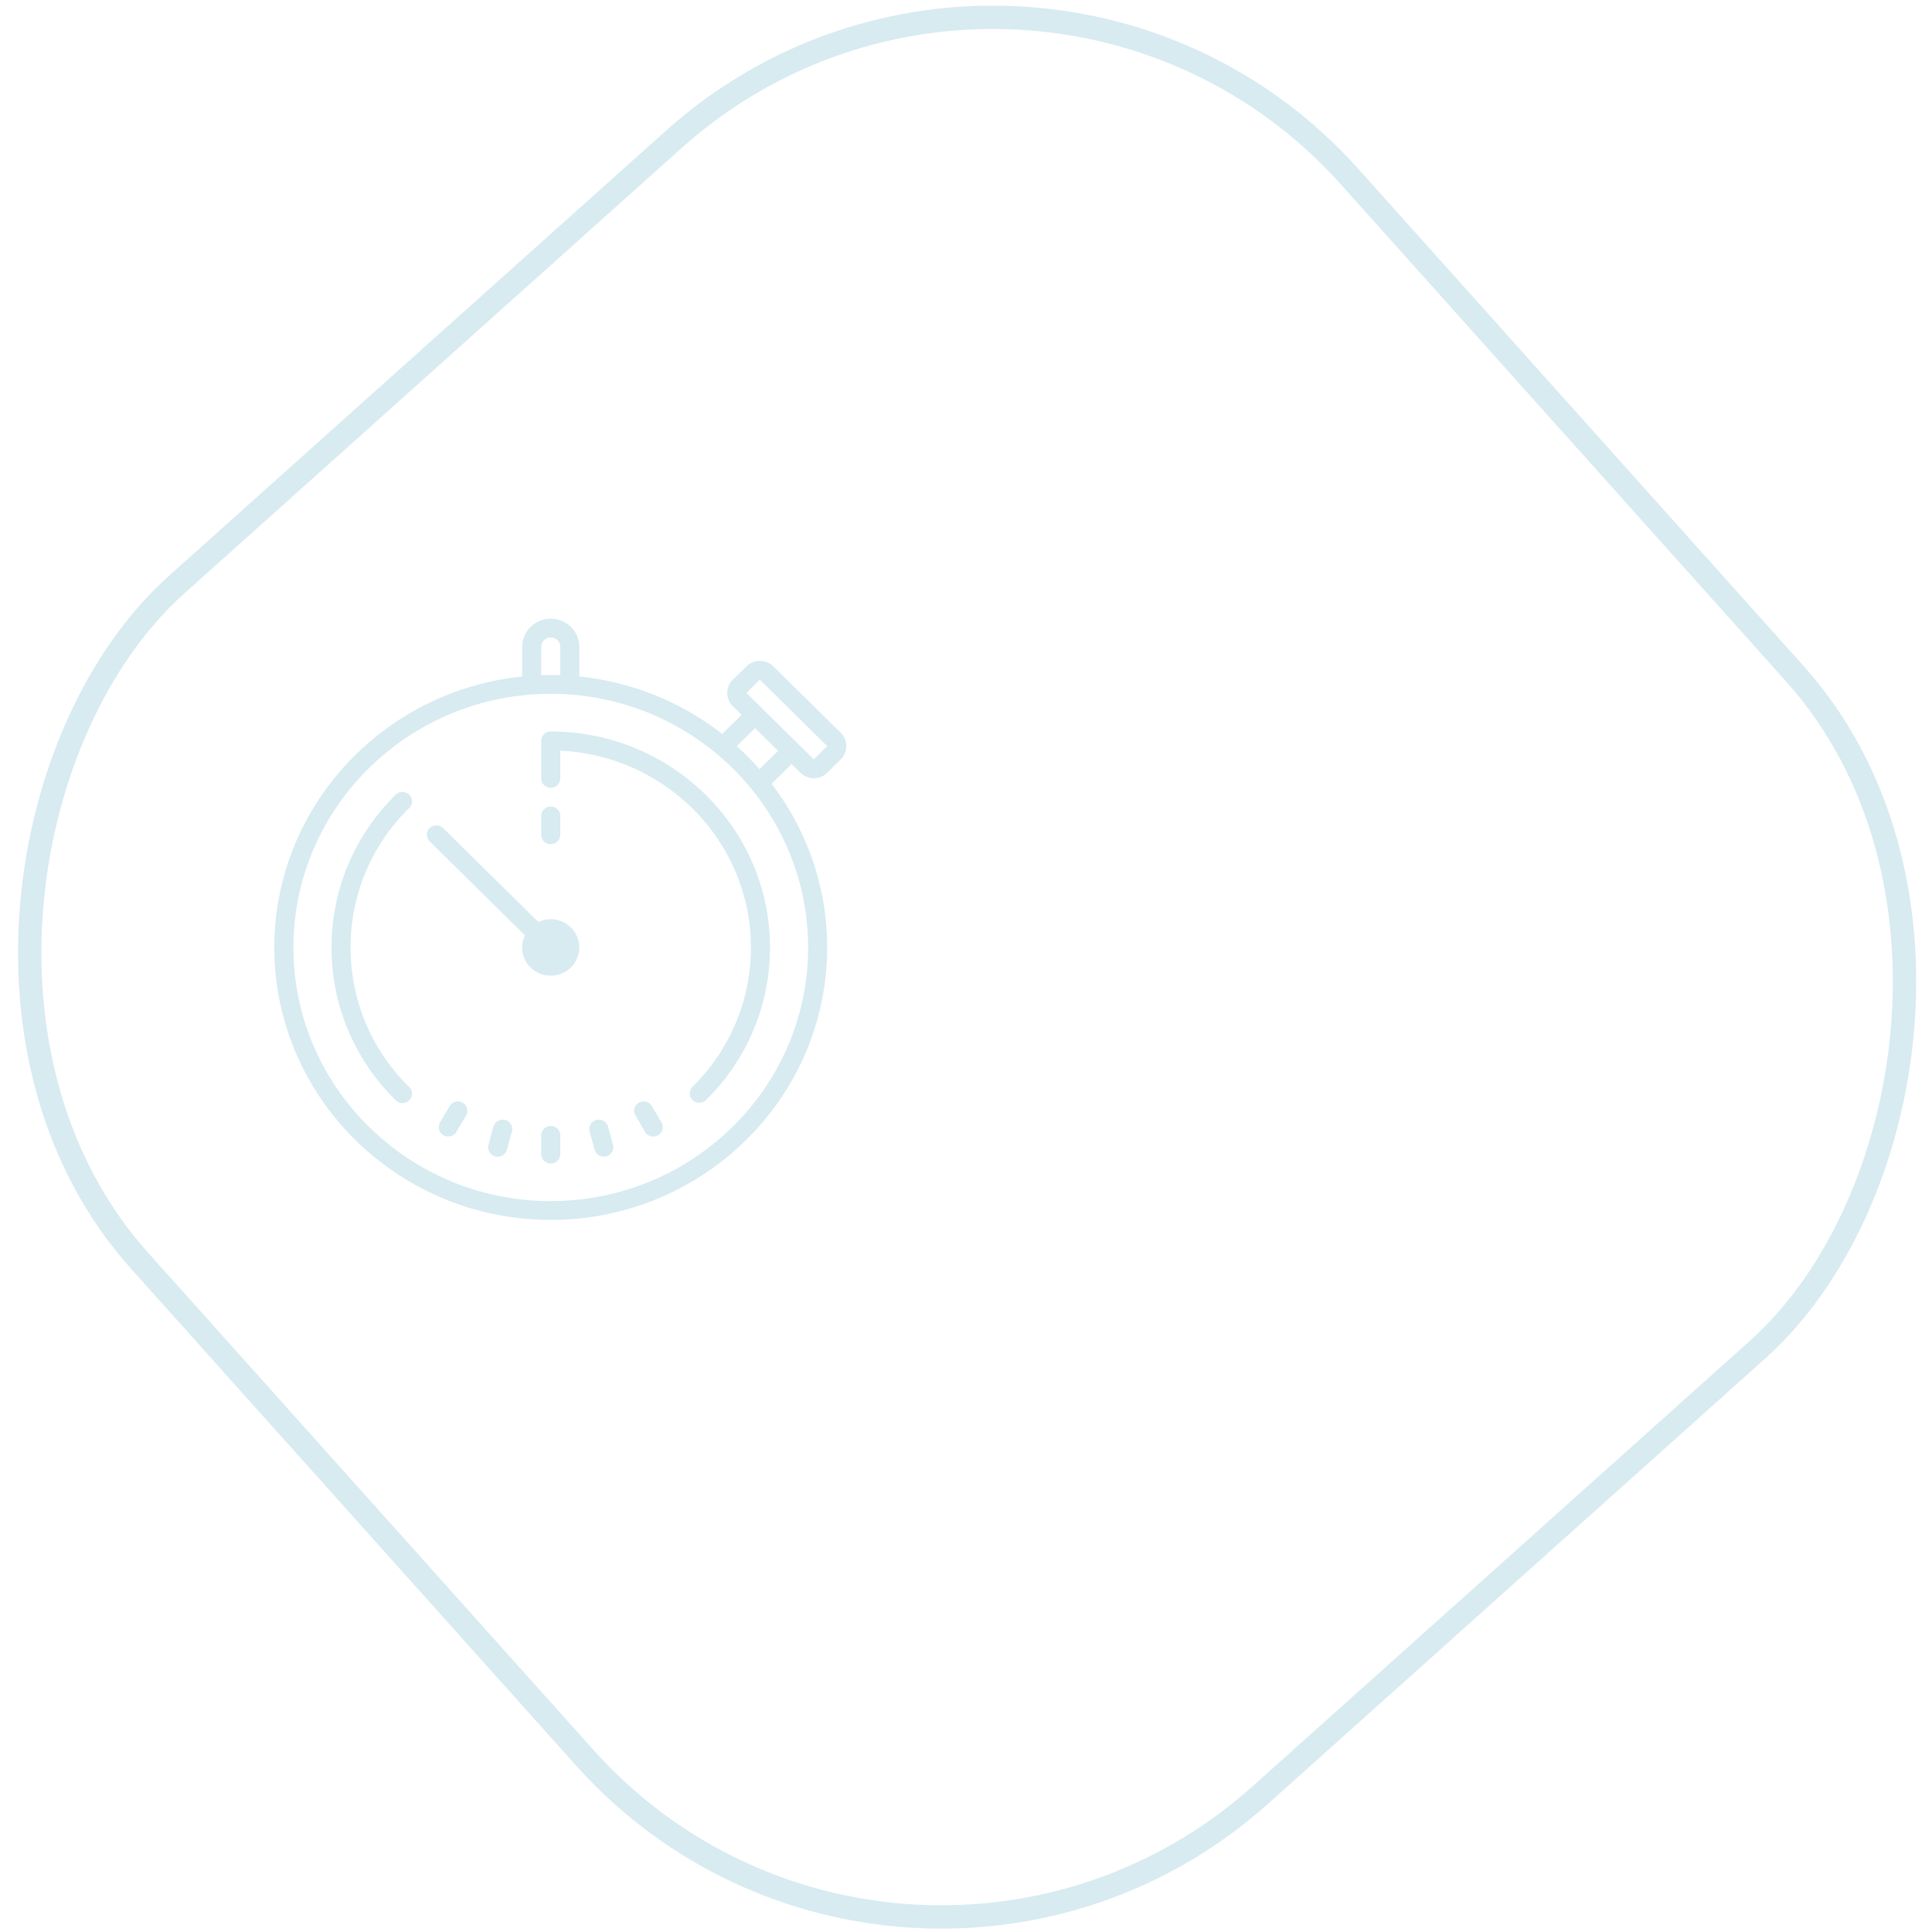 <svg xmlns="http://www.w3.org/2000/svg" width="331" height="331" version="1.1"><g fill="none"><rect width="278.34" height="278.34" x="-2" y="-2" stroke="#D7EBF1" stroke-width="4" rx="82" transform="rotate(48.15 119.51 183.35)"/><path fill="#D7EBF1" d="M94.36 106c-2.7 0-4.9 2.17-4.9 4.83v5.08C65.64 118.33 47 138.23 47 162.33 47 188.06 68.25 209 94.36 209c26.1 0 47.35-20.94 47.35-46.67a46 46 0 0 0-9.52-28.04l3.43-3.39 1.5 1.48a3.3 3.3 0 0 0 4.62 0l2.3-2.28a3.18 3.18 0 0 0 0-4.55l-11.54-11.38a3.31 3.31 0 0 0-4.62 0l-2.32 2.27a3.2 3.2 0 0 0 0 4.56l1.5 1.47-3.33 3.28a47.5 47.5 0 0 0-24.47-9.84v-5.08c0-2.66-2.2-4.83-4.9-4.83zm0 3.22c.9 0 1.63.72 1.63 1.6v4.84h-3.27v-4.83c0-.89.74-1.61 1.64-1.61zm35.82 7.23l11.55 11.38-2.3 2.27-11.55-11.38 2.3-2.27zm-35.82 2.42c24.3 0 44.09 19.5 44.09 43.46s-19.78 43.45-44.1 43.45c-24.3 0-44.08-19.5-44.08-43.45 0-23.96 19.78-43.46 44.09-43.46zm35 5.87l3.95 3.9-3.2 3.14a47.52 47.52 0 0 0-3.88-3.95l3.14-3.09zm-35 .57c-.9 0-1.64.73-1.64 1.61v6.44c0 .89.74 1.6 1.64 1.6.9 0 1.63-.71 1.63-1.6v-4.75c18.15.85 32.66 15.63 32.66 33.72 0 9-3.55 17.47-10 23.86a1.6 1.6 0 0 0 0 2.27 1.65 1.65 0 0 0 2.3 0 36.52 36.52 0 0 0 10.97-26.13c0-19.87-15.98-36.13-35.93-36.97-.54-.03-1.08-.05-1.63-.05zm-25.41 10.37c-.41 0-.83.16-1.15.47-7.1 7-11 16.29-11 26.18s3.9 19.18 11 26.18a1.64 1.64 0 0 0 2.31 0c.64-.63.64-1.65 0-2.27a33.35 33.35 0 0 1-10.05-23.91 33.3 33.3 0 0 1 10.05-23.9 1.6 1.6 0 0 0 0-2.28 1.66 1.66 0 0 0-1.16-.47zm25.4 2.5c-.9 0-1.63.72-1.63 1.62v3.22c0 .89.73 1.6 1.64 1.6.9 0 1.63-.71 1.63-1.6v-3.22c0-.9-.73-1.61-1.63-1.61zm-19.59 3.23c-.41 0-.83.15-1.15.47a1.6 1.6 0 0 0 0 2.27l16.34 16.11a4.7 4.7 0 0 0-.5 2.07c0 2.66 2.2 4.83 4.9 4.83s4.9-2.17 4.9-4.83a4.87 4.87 0 0 0-7-4.35l-16.33-16.1a1.65 1.65 0 0 0-1.16-.47zm3.88 47.3a1.63 1.63 0 0 0-1.61.8l-1.64 2.78a1.6 1.6 0 0 0 1.41 2.41c.56 0 1.11-.28 1.41-.8l1.64-2.79a1.6 1.6 0 0 0-1.21-2.4zm31.44 0a1.6 1.6 0 0 0-1.2 2.4l1.62 2.8a1.63 1.63 0 0 0 2.23.58 1.59 1.59 0 0 0 .6-2.2l-1.64-2.78a1.64 1.64 0 0 0-1.61-.8zm-24.19 3.14c-.63.09-1.18.53-1.36 1.18l-.84 3.11a1.6 1.6 0 0 0 1.58 2.02c.72 0 1.38-.47 1.58-1.19l.85-3.1a1.6 1.6 0 0 0-1.16-1.98 1.53 1.53 0 0 0-.65-.04zm16.94 0a1.57 1.57 0 0 0-.66.04 1.6 1.6 0 0 0-1.15 1.97l.85 3.11a1.63 1.63 0 0 0 2 1.14 1.6 1.6 0 0 0 1.15-1.97l-.84-3.1a1.64 1.64 0 0 0-1.35-1.19zm-8.47 1.06c-.9 0-1.64.71-1.64 1.6v3.22c0 .9.73 1.61 1.64 1.61.9 0 1.63-.71 1.63-1.6v-3.22c0-.9-.73-1.61-1.63-1.61z"/></g></svg>